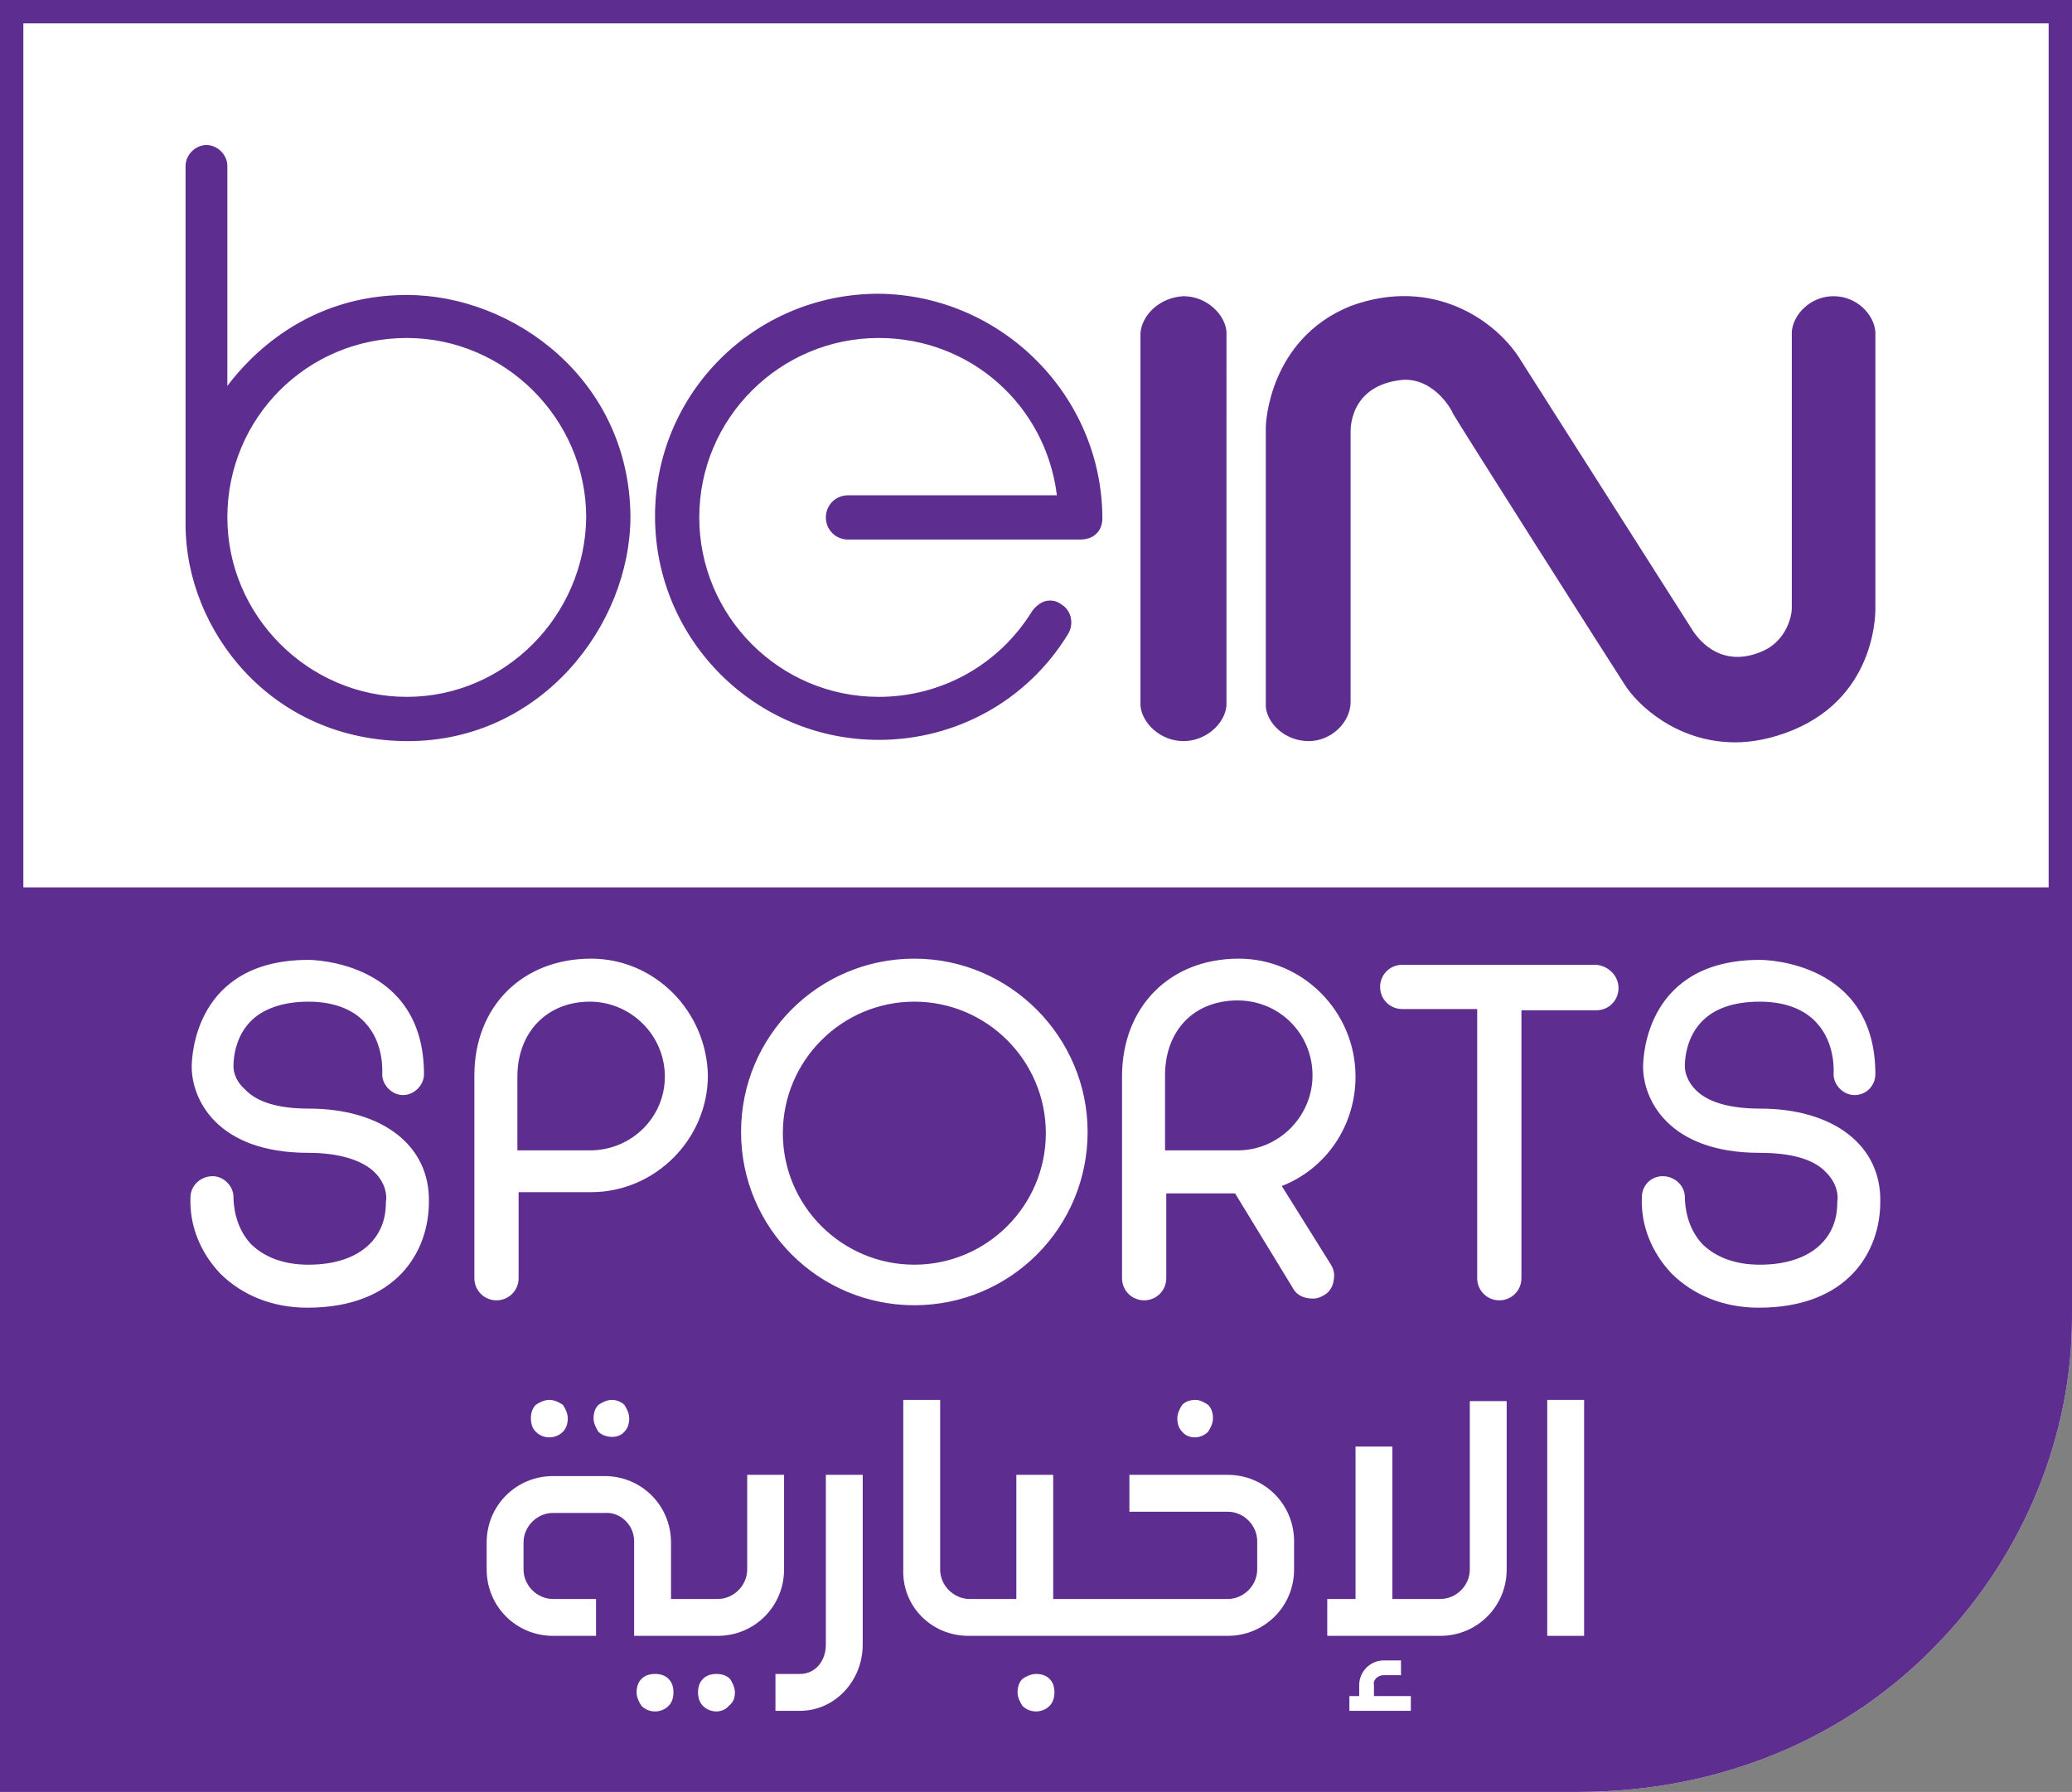 <?xml version="1.0" encoding="utf-8"?>
<!-- Generator: Adobe Illustrator 21.0.0, SVG Export Plug-In . SVG Version: 6.00 Build 0)  -->
<svg version="1.1" id="Layer_1" xmlns="http://www.w3.org/2000/svg" xmlns:xlink="http://www.w3.org/1999/xlink" x="0px" y="0px"
	 viewBox="0 0 168.6 145.8" style="enable-background:new 0 0 168.6 145.8;" xml:space="preserve">
<rect x="0" y="0" width="168.6" height="145.8" fill="#808080" stroke="none"/>
<style type="text/css">
	.st0{fill:#FFFFFF;}
	.st1{fill:#5D2E8F;}
</style>
<title>Global</title>
<path class="st0" d="M0,0v145.8h128.4c11.5,0,21.9-4.3,29.4-12.2c6.9-7.2,10.8-16.8,10.8-26.4V0H0z"/>
<g>
	<path class="st1" d="M1.6,144.2h0.1h125.5h0.1c24.6,0,39.8-19.6,39.8-38.2V73.6H1.6V144.2z"/>
	<g>
		<g>
			<path class="st0" d="M98.3,114.3c0.3,0.3,0.4,0.7,0.4,1.1c0,0.4-0.2,0.8-0.4,1.1c-0.6,0.6-1.6,0.6-2.1,0
				c-0.3-0.3-0.4-0.7-0.4-1.1c0-0.4,0.2-0.8,0.4-1.1c0.3-0.3,0.7-0.4,1.1-0.4C97.6,113.9,98,114.1,98.3,114.3z"/>
			<path class="st0" d="M78.8,133.1h21.1c3,0,5.4-2.4,5.4-5.4v-2.3c0-3-2.4-5.4-5.4-5.4h-8v3h8c1.3,0,2.4,1.1,2.4,2.4v2.3
				c0,1.3-1.1,2.4-2.4,2.4H85.7v-10.1h-3v10.1h-3.8c-1.3,0-2.4-1.1-2.4-2.4v-13.8h-3v13.8C73.4,130.7,75.8,133.1,78.8,133.1z"/>
			<path class="st0" d="M54.4,138.8c0.3-0.3,0.4-0.7,0.4-1.1c0-0.4-0.1-0.8-0.4-1.1c-0.3-0.3-0.7-0.4-1.1-0.4
				c-0.4,0-0.8,0.1-1.1,0.4c-0.3,0.3-0.4,0.7-0.4,1.1c0,0.4,0.2,0.8,0.4,1.1C52.8,139.4,53.8,139.4,54.4,138.8z"/>
			<rect x="125.9" y="113.9" class="st0" width="3" height="19.2"/>
			<path class="st0" d="M112.6,136.3h1.4v-1.2h-1.4c-1.1,0-2,0.9-2,2v0.9h-0.8v1.2h5v-1.2h-3v-0.9
				C111.7,136.7,112.1,136.3,112.6,136.3z"/>
			<path class="st0" d="M108,133.1h9.2c3,0,5.4-2.4,5.4-5.4v-13.7h-3v13.7c0,1.3-1.1,2.4-2.4,2.4h-3.9v-12.4h-3v12.4H108V133.1z"/>
			<path class="st0" d="M51.6,125.4v7.7h6.8c3,0,5.4-2.4,5.4-5.4V120h-3v7.7c0,1.3-1.1,2.4-2.4,2.4h-3.8l0-4.6c0-3-2.4-5.4-5.4-5.4
				h-4.2c-3,0-5.4,2.4-5.4,5.4v2.2c0,3,2.4,5.4,5.4,5.4h3.5v-3h-3.5c-1.3,0-2.4-1.1-2.4-2.4v-2.2c0-1.3,1.1-2.4,2.4-2.4h4.2
				C50.5,123,51.6,124.1,51.6,125.4z"/>
			<path class="st0" d="M65.1,136.2h-2v3h2c2.8,0,5.1-2.4,5.1-5.4V120h-3v13.8C67.2,135.2,66.3,136.2,65.1,136.2z"/>
			<path class="st0" d="M85.4,138.8c0.3-0.3,0.4-0.7,0.4-1.1c0-0.4-0.1-0.8-0.4-1.1c-0.3-0.3-0.7-0.4-1.1-0.4
				c-0.4,0-0.8,0.2-1.1,0.4c-0.3,0.3-0.4,0.7-0.4,1.1c0,0.4,0.2,0.8,0.4,1.1C83.8,139.4,84.8,139.4,85.4,138.8z"/>
			<path class="st0" d="M49.8,113.9c-0.4,0-0.8,0.2-1.1,0.4c-0.3,0.3-0.4,0.7-0.4,1.1c0,0.4,0.2,0.8,0.4,1.1c0.5,0.5,1.6,0.6,2.1,0
				c0.3-0.3,0.4-0.7,0.4-1.1c0-0.4-0.2-0.8-0.4-1.1C50.6,114.1,50.2,113.9,49.8,113.9z"/>
			<path class="st0" d="M44.7,113.9c-0.4,0-0.8,0.2-1.1,0.4c-0.3,0.3-0.4,0.7-0.4,1.1c0,0.4,0.1,0.8,0.4,1.1c0.6,0.6,1.6,0.6,2.2,0
				c0.3-0.3,0.4-0.7,0.4-1.1c0-0.4-0.2-0.8-0.4-1.1C45.5,114.1,45.1,113.9,44.7,113.9z"/>
			<path class="st0" d="M59.8,137.7c0-0.4-0.2-0.8-0.4-1.1c-0.3-0.3-0.7-0.4-1.1-0.4c-0.4,0-0.8,0.1-1.1,0.4
				c-0.3,0.3-0.4,0.7-0.4,1.1c0,0.4,0.1,0.8,0.4,1.1c0.6,0.6,1.6,0.6,2.1,0C59.7,138.5,59.8,138.1,59.8,137.7z"/>
		</g>
	</g>
	<g>
		<g>
			<g>
				<g>
					<path class="st0" d="M25.1,90.2c-2.4,0-4.2-0.5-5.2-1.6C19,87.8,19,86.9,19,86.8c0,0-0.1-2.1,1.3-3.6c1-1.1,2.7-1.7,4.8-1.7
						c2,0,3.6,0.6,4.6,1.7c1.6,1.7,1.4,4.1,1.4,4.2c0,0.9,0.8,1.7,1.7,1.7c0.9,0,1.7-0.8,1.7-1.7c0-9.2-9.1-9.3-9.4-9.3h0
						c-9.2,0-9.5,7.8-9.5,8.7c0,2.6,2,7,9.5,7c2.5,0,4.4,0.6,5.4,1.6c0.9,0.9,1,1.9,0.9,2.4c0,0.5,0,2.1-1.3,3.4
						c-1.1,1.1-2.8,1.7-5,1.7c0,0,0,0,0,0c-2,0-3.6-0.6-4.7-1.7c-1.2-1.3-1.4-3-1.4-3.8c0-0.9-0.8-1.7-1.7-1.7c-1,0-1.8,0.8-1.8,1.7
						c-0.1,2.3,0.8,4.5,2.4,6.2c1.8,1.8,4.3,2.8,7.1,2.8c7.3,0,9.9-4.6,9.9-8.6C35,93.2,31.1,90.2,25.1,90.2z M143.2,90.2
						c-2.4,0-4.2-0.5-5.2-1.5c-0.9-0.9-0.9-1.8-0.9-1.9c0,0-0.1-2.1,1.3-3.6c1-1.1,2.6-1.7,4.8-1.7c2,0,3.6,0.6,4.6,1.7
						c1.6,1.7,1.4,4.1,1.4,4.2c0,0.9,0.8,1.7,1.7,1.7c1,0,1.7-0.8,1.7-1.7c0-9.2-9-9.3-9.4-9.3h0c-9.2,0-9.5,7.8-9.5,8.7
						c0,2.6,2,7,9.5,7c2.5,0,4.4,0.5,5.4,1.6c0.9,0.9,1,1.9,0.9,2.4c0,0.5,0,2.1-1.3,3.4c-1.1,1.1-2.8,1.7-5,1.7c0,0,0,0,0,0
						c-2,0-3.6-0.6-4.7-1.7c-1.2-1.3-1.4-3-1.4-3.8c0-0.9-0.8-1.7-1.8-1.7c-1,0-1.7,0.8-1.7,1.7c-0.1,2.3,0.8,4.5,2.4,6.2
						c1.8,1.8,4.3,2.8,7.1,2.8c7.3,0,9.9-4.6,9.9-8.6C153.1,93.2,149.2,90.2,143.2,90.2z M48.1,78c-5.6,0-9.5,3.9-9.5,9.5l0,16.5
						c0,1,0.8,1.8,1.8,1.8c1,0,1.8-0.8,1.8-1.8v-7h5.9c5.2,0,9.5-4.3,9.5-9.5C57.5,82.3,53.3,78,48.1,78z M48,93.6h-5.9l0-6
						c0-3.6,2.4-6.1,5.9-6.1c3.3,0,6.1,2.7,6.1,6.1C54.1,90.9,51.4,93.6,48,93.6z M74.4,78c-7.8,0-14.1,6.3-14.1,14.1
						c0,7.8,6.3,14.1,14.1,14.1c7.8,0,14.1-6.3,14.1-14.1C88.5,84.4,82.2,78,74.4,78z M74.4,102.9c-5.9,0-10.7-4.8-10.7-10.7
						c0-5.9,4.8-10.7,10.7-10.7c5.9,0,10.7,4.8,10.7,10.7C85.1,98.1,80.3,102.9,74.4,102.9z M104.3,96.5c3.6-1.4,6-4.9,6-8.9
						c0-5.3-4.3-9.6-9.5-9.6c-5.6,0-9.5,3.9-9.5,9.6l0,16.4c0,1,0.8,1.8,1.8,1.8c1,0,1.8-0.8,1.8-1.8v-6.9h5.6l4.7,7.7
						c0.2,0.4,0.6,0.7,1.1,0.8c0.5,0.1,0.9,0.1,1.4-0.2c0.4-0.2,0.7-0.6,0.8-1.1c0.1-0.5,0.1-0.9-0.2-1.4L104.3,96.5z M94.8,93.6
						l0-6.1c0-3.7,2.4-6.1,5.9-6.1c3.4,0,6.1,2.7,6.1,6.1c0,3.3-2.7,6.1-6.1,6.1H94.8z M131.7,80.4c0,1-0.8,1.8-1.8,1.8h-6.1V104
						c0,1-0.8,1.8-1.8,1.8s-1.8-0.8-1.8-1.8l0-21.9h-6.1c-1,0-1.8-0.8-1.8-1.8c0-1,0.8-1.8,1.8-1.8h15.8
						C130.9,78.6,131.7,79.4,131.7,80.4z"/>
				</g>
			</g>
		</g>
	</g>
	<rect x="1.6" y="72.2" class="st1" width="165.5" height="1.5"/>
	<path class="st1" d="M0,0v145.8h128.4c11.5,0,21.9-4.3,29.4-12.2c6.9-7.2,10.8-16.8,10.8-26.4V0H0z M127.1,143.9H1.9V1.9h164.8
		l0,104c0,9.4-3.9,18.8-10.6,25.9C148.7,139.6,138.4,143.9,127.1,143.9z"/>
</g>
<g>
	<g>
		<path class="st1" d="M33.1,24C25,24,20.3,29,18.5,31.4V13.5c0-0.9-0.8-1.7-1.7-1.7c-0.9,0-1.7,0.8-1.7,1.7v29.2
			c0,8.5,6.9,17.6,18.1,17.6c10.8,0,18.1-9.4,18.1-18.3C51.2,30.9,41.8,24,33.1,24z M33.1,56.7c-8,0-14.6-6.6-14.6-14.6
			c0-8.1,6.5-14.6,14.6-14.6c8,0,14.6,6.6,14.6,14.6C47.6,50.1,41.1,56.7,33.1,56.7z M89.7,42.2c0,0.9-0.6,1.7-1.8,1.7H69
			c-1,0-1.8-0.8-1.8-1.8c0-1,0.8-1.8,1.8-1.8l17,0c-0.9-7.3-7-12.8-14.5-12.8c-8,0-14.6,6.5-14.6,14.6c0,8,6.5,14.6,14.6,14.6
			c5.1,0,9.8-2.6,12.5-7c0.3-0.4,0.7-0.7,1.1-0.8c0.5-0.1,0.9,0,1.3,0.3c0.8,0.5,1,1.6,0.5,2.4c-3.3,5.4-9.1,8.6-15.4,8.6
			c-10,0-18.2-8.1-18.2-18.2c0-10,8.1-18.1,18.2-18.1C81.5,24,89.7,32.2,89.7,42.2z M99.8,57.4L99.8,57.4c-0.1,1.4-1.6,2.9-3.5,2.9
			h0c-1.9,0-3.4-1.5-3.5-2.9V27.1c0.1-1.4,1.5-2.9,3.5-3h0c1.9,0,3.4,1.5,3.5,2.9V57.4z M145.9,59.4c-1.7,0.7-3.3,1-4.7,1
			c-4.8,0-8-3.1-9-4.7c-1.3-2-13.5-21.2-14-22.1c0-0.1-1.4-2.8-4-2.7c-4.5,0.4-4.3,4.2-4.3,4.3v21.9c0,1.7-1.6,3.2-3.4,3.2h0
			c-2,0-3.4-1.5-3.5-2.8V34.7c0-0.1,0.2-7.1,6.9-9.8c6.8-2.5,12,1.3,13.9,4.5l14,22c0.1,0.1,2,3.3,5.8,1.5c1.8-0.9,2.2-2.8,2.2-3.4
			V27c0.1-1.4,1.5-2.9,3.4-2.9h0c1.9,0,3.3,1.5,3.4,2.9v22.4C152.6,49.4,152.9,56.5,145.9,59.4z"/>
	</g>
</g>
</svg>
